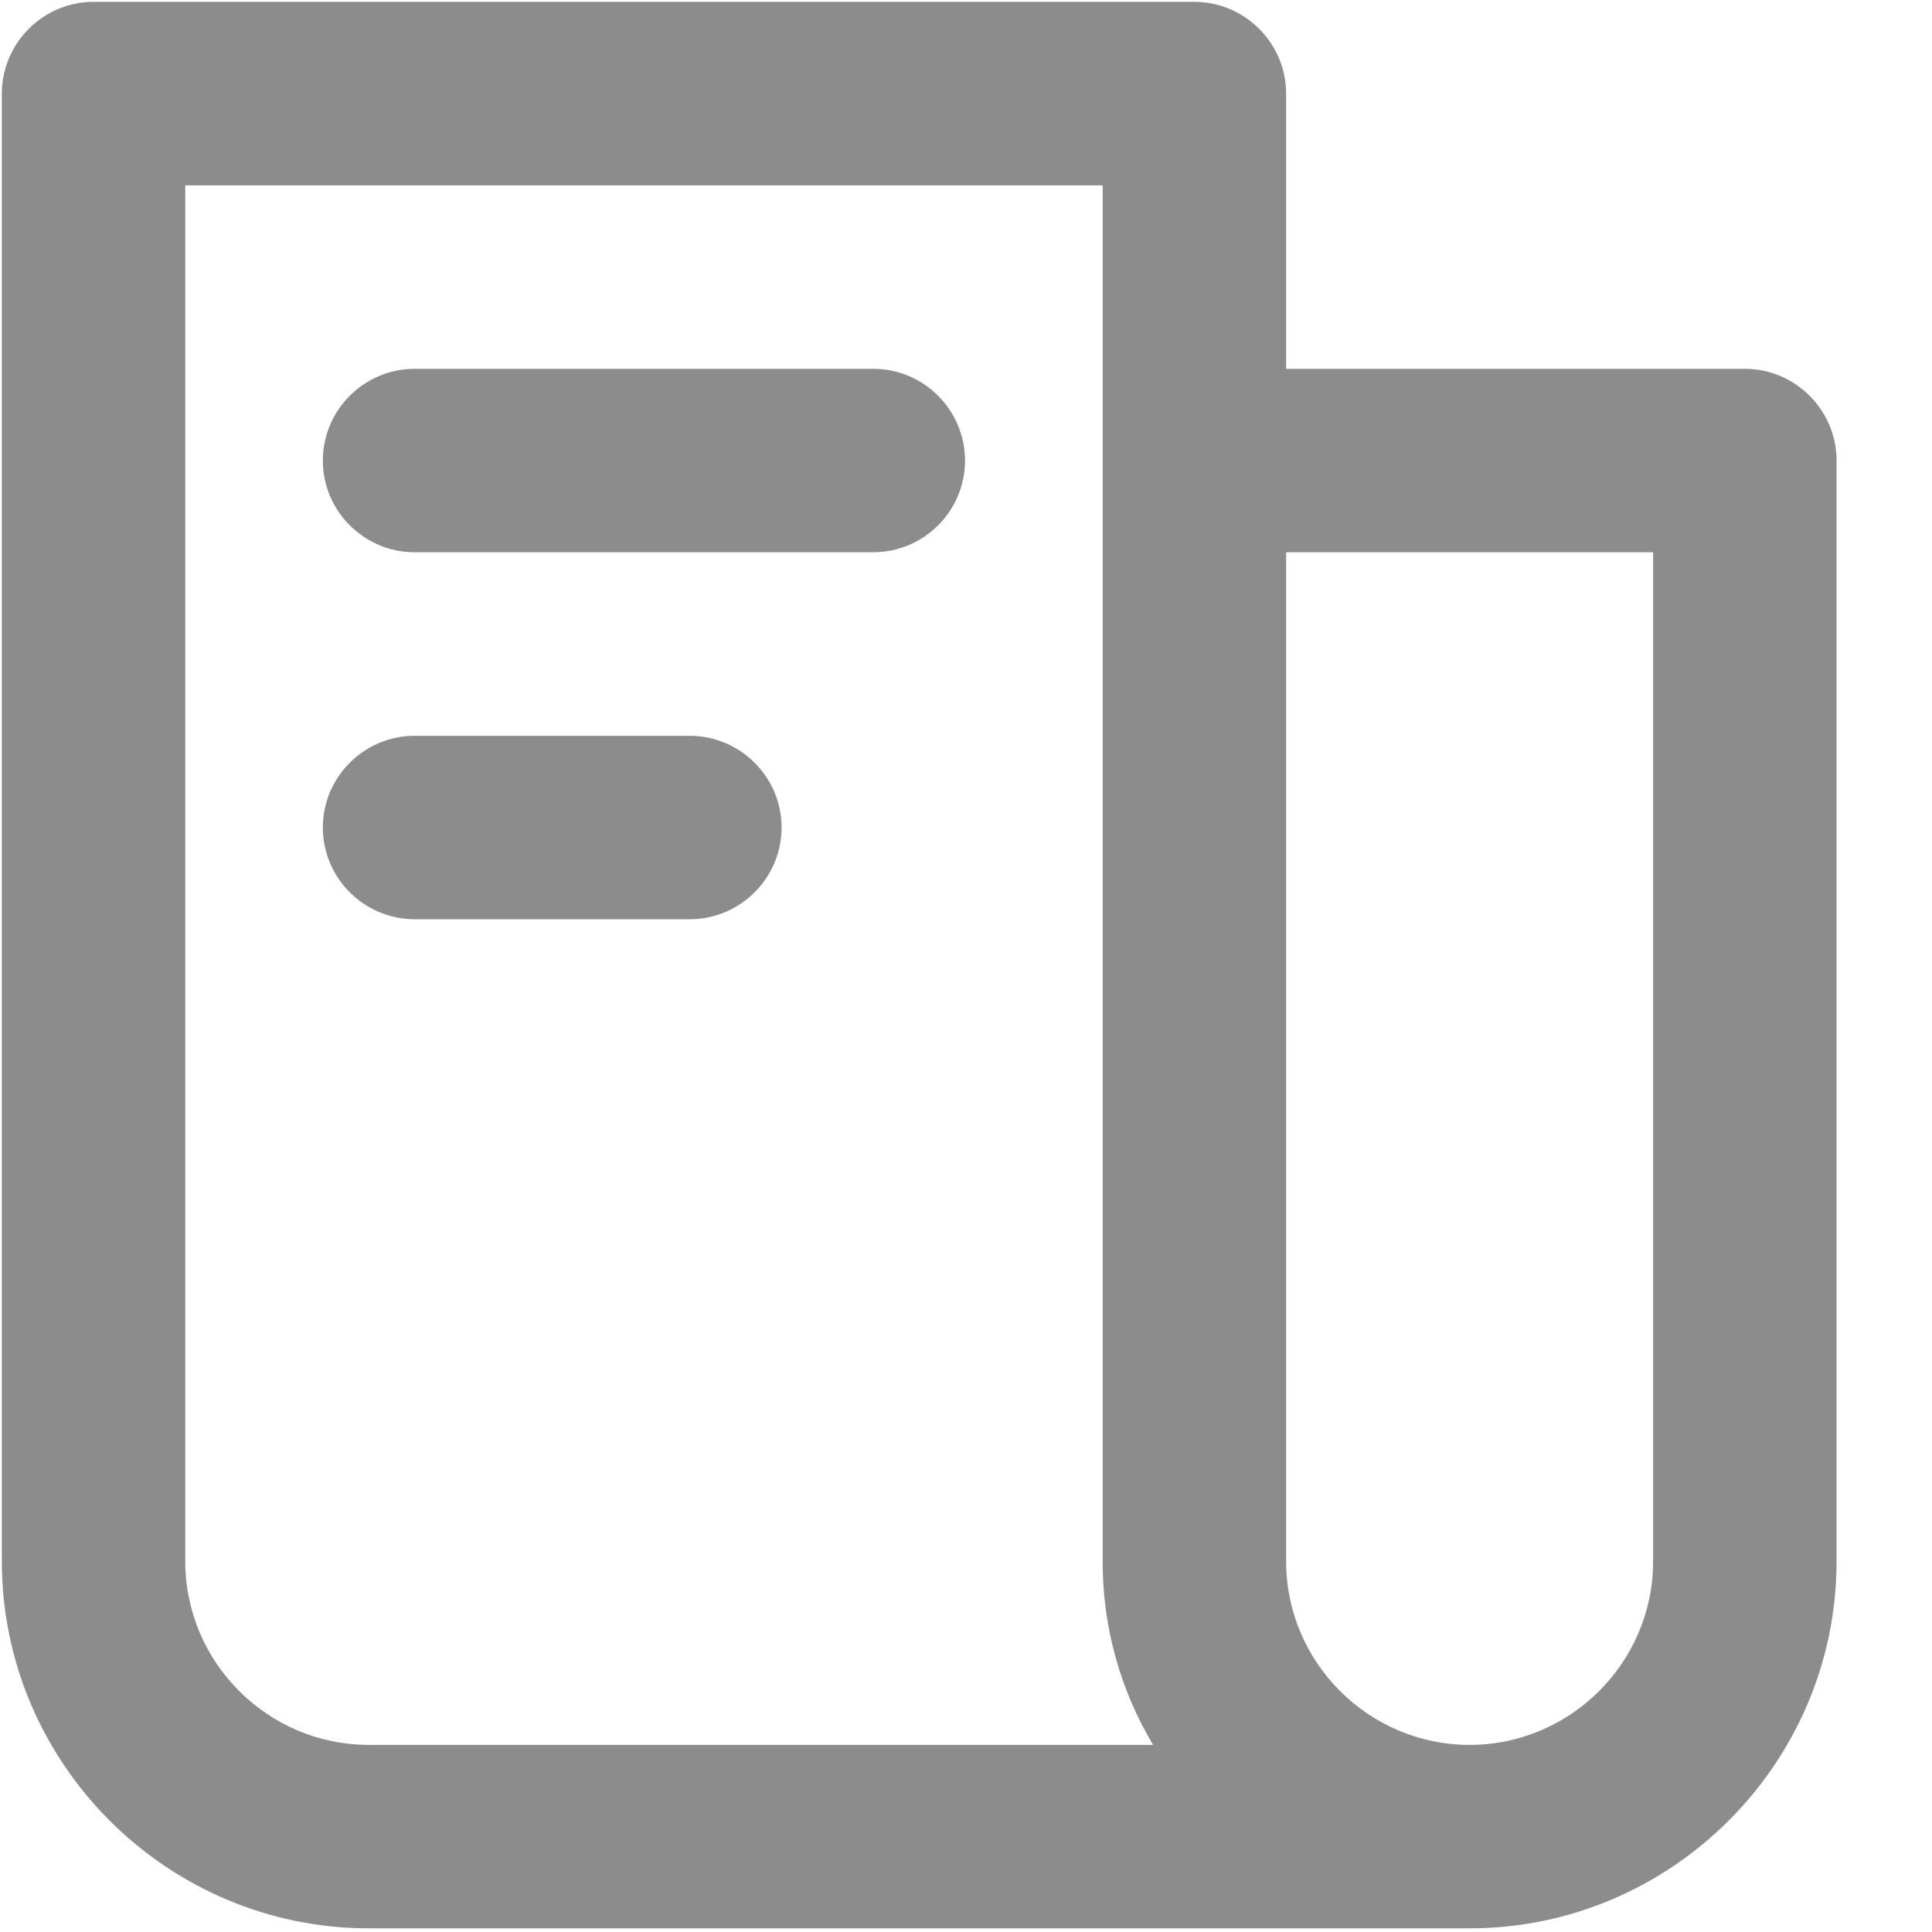 <?xml version="1.0" encoding="UTF-8"?>
<svg width="20px" height="20px" viewBox="0 0 20 20" version="1.1" xmlns="http://www.w3.org/2000/svg" xmlns:xlink="http://www.w3.org/1999/xlink">
    <g id="页面-1" stroke="none" stroke-width="1" fill="none" fill-rule="evenodd">
        <g id="基础框架" transform="translate(-319, -21)">
            <g id="编组" transform="translate(317, 19)">
                <g transform="translate(2, 2)">
                    <rect id="矩形" fill="#FFFFFF" opacity="0" x="0" y="0" width="20" height="20"></rect>
                    <g id="企业" fill="#000000" fill-opacity="0.45" fill-rule="nonzero">
                        <path d="M19.012,16.164 C19.012,18.253 17.302,19.962 15.213,19.962 L3.817,19.962 C1.728,19.962 0.019,18.253 0.019,16.164 L0.019,0.969 C0.019,0.447 0.446,0.019 0.968,0.019 L12.364,0.019 C12.886,0.019 13.314,0.447 13.314,0.969 L13.314,3.818 L18.062,3.818 C18.584,3.818 19.012,4.245 19.012,4.768 L19.012,16.164 Z M13.314,16.164 C13.314,17.208 14.168,18.063 15.213,18.063 C16.258,18.063 17.113,17.208 17.113,16.164 L17.113,5.717 L13.314,5.717 L13.314,16.164 L13.314,16.164 Z M3.817,18.063 L11.937,18.063 C11.593,17.489 11.413,16.833 11.415,16.164 L11.415,1.919 L1.918,1.919 L1.918,16.164 C1.918,17.208 2.772,18.063 3.817,18.063 Z" id="形状"></path>
                        <path d="M7.141,7.617 L4.292,7.617 C3.769,7.617 3.342,8.044 3.342,8.566 C3.342,9.089 3.769,9.516 4.292,9.516 L7.141,9.516 C7.663,9.516 8.091,9.089 8.091,8.566 C8.091,8.044 7.663,7.617 7.141,7.617 M9.04,3.818 L4.292,3.818 C3.769,3.818 3.342,4.245 3.342,4.768 C3.342,5.29 3.769,5.717 4.292,5.717 L9.04,5.717 C9.563,5.717 9.99,5.29 9.99,4.768 C9.99,4.245 9.563,3.818 9.04,3.818" id="形状"></path>
                    </g>
                </g>
            </g>
        </g>
    </g>
</svg>
